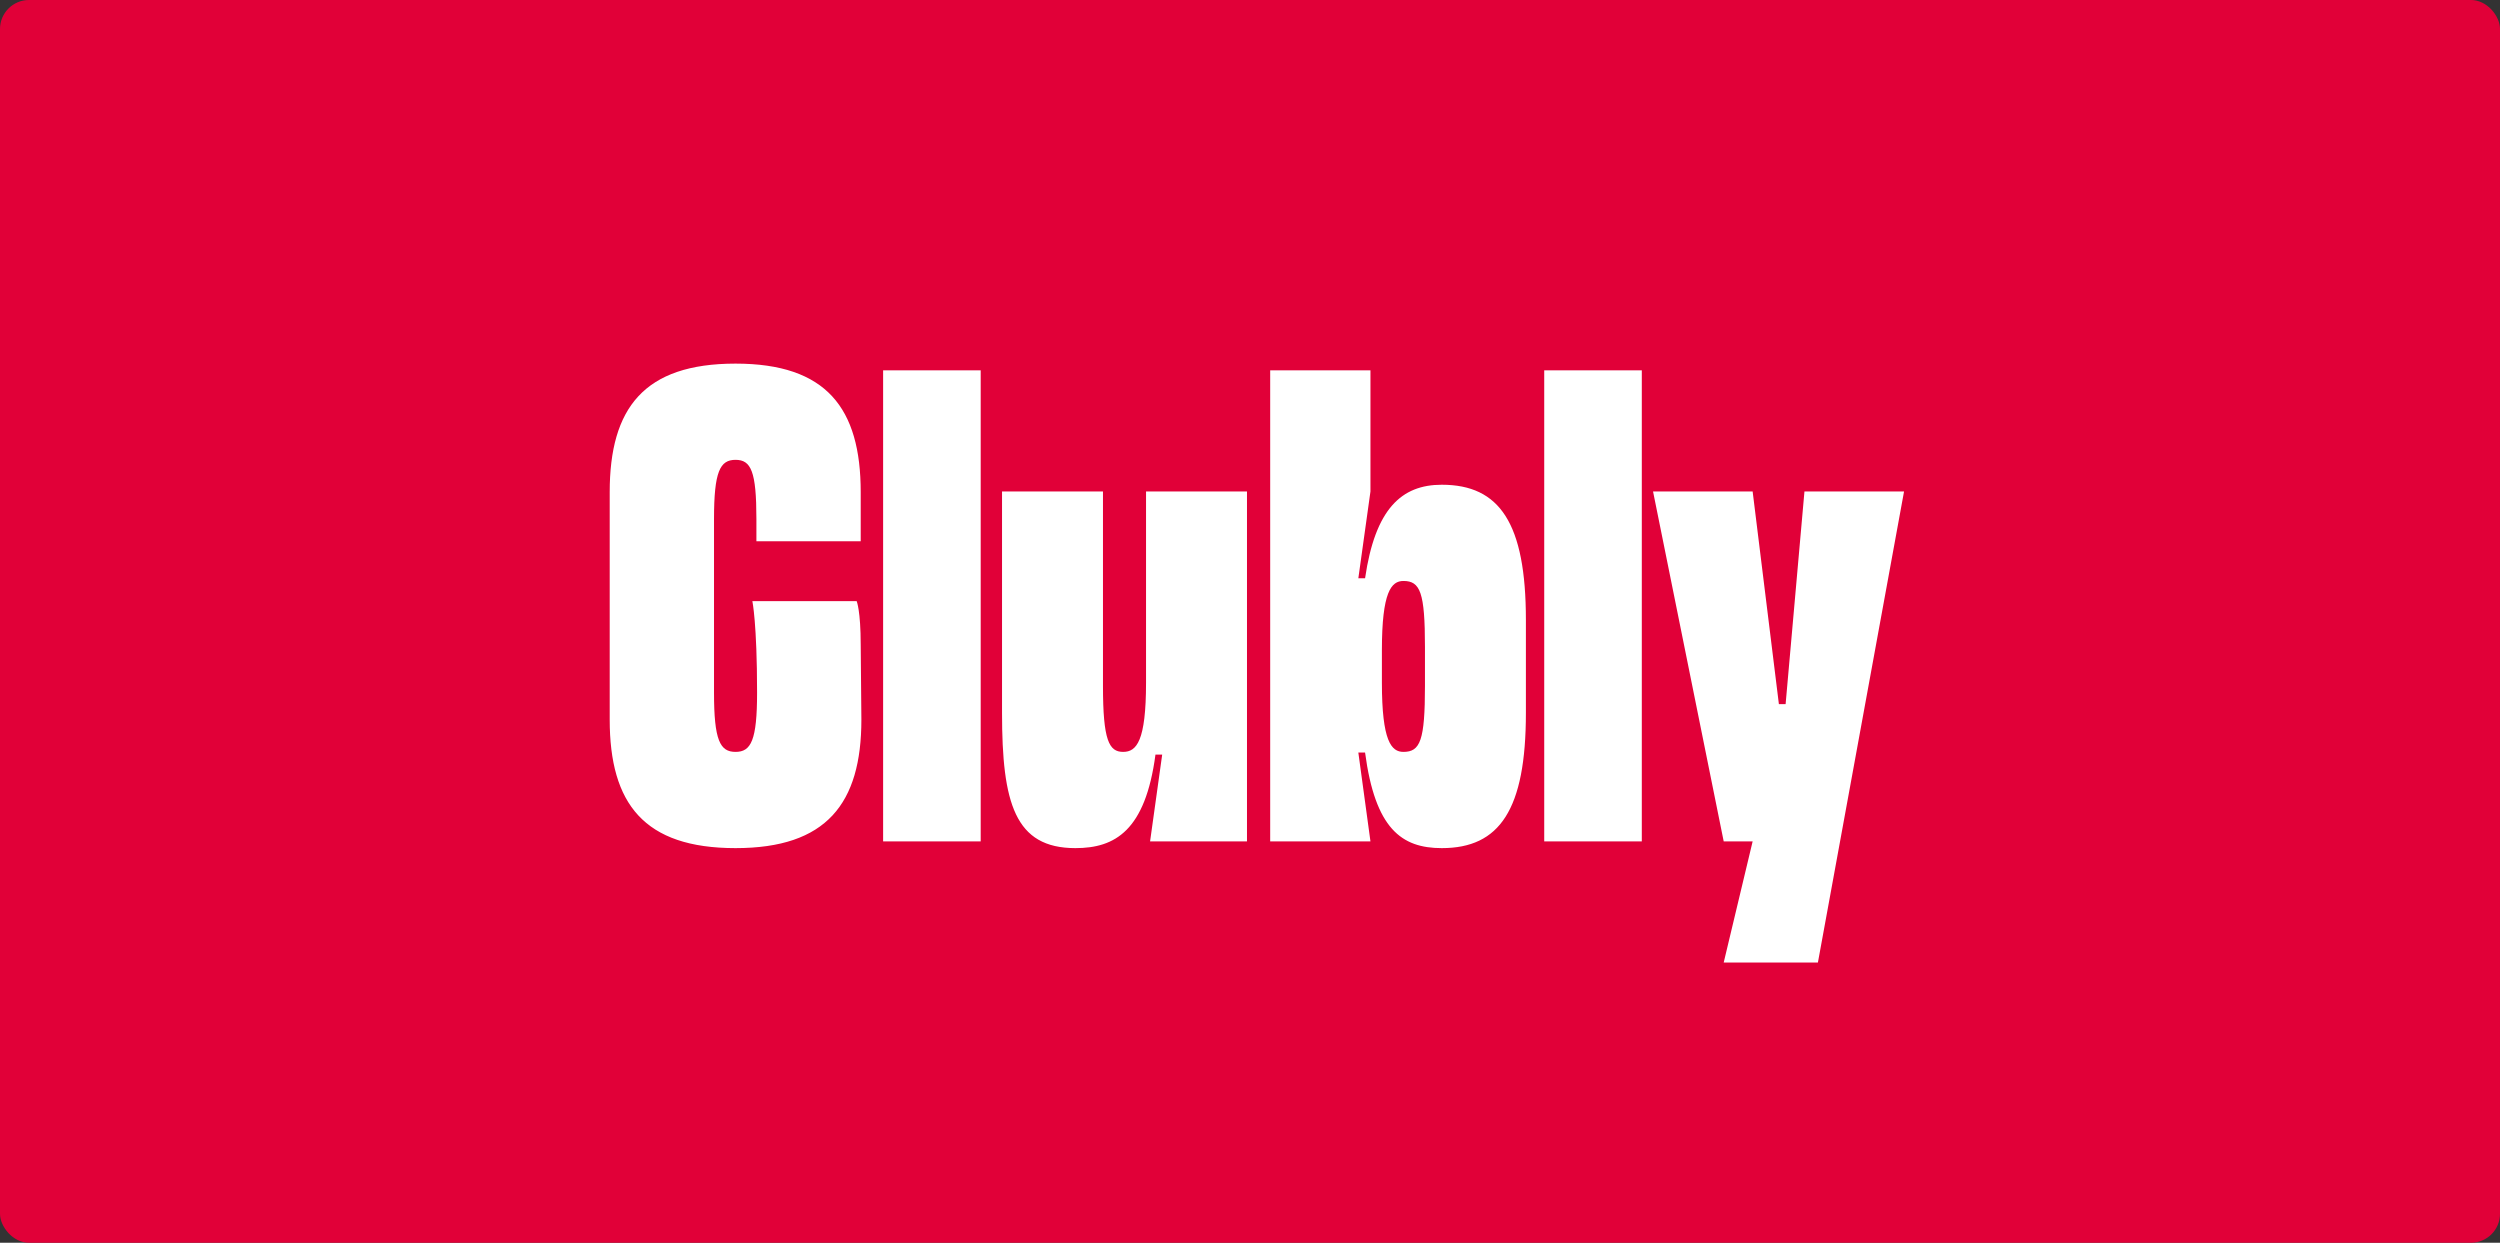 <svg width="517" height="257" viewBox="0 0 517 257" fill="none" xmlns="http://www.w3.org/2000/svg">
<rect x="0" y="0" width="517" height="257" fill="#333333" stroke="none"/>
<g clip-path="url(#clip0_247_20)">
<rect width="517" height="257" rx="6" fill="#E10038"/>
<path d="M177.995 133.364L178.134 148.812C178.134 166.207 170.898 175.392 152.111 175.392C133.185 175.392 126.087 166.207 126.087 148.812V101.775C126.087 84.379 133.185 75.195 152.111 75.195C170.898 75.195 177.995 84.379 177.995 101.775V111.933H156.425V107.341C156.425 97.46 155.312 95.095 152.111 95.095C148.91 95.095 147.658 97.46 147.658 107.341V143.245C147.658 153.126 148.91 155.491 152.111 155.491C155.312 155.491 156.564 153.126 156.564 143.245C156.564 128.911 155.59 124.319 155.59 124.319H177.16C177.16 124.319 177.995 126.267 177.995 133.364ZM202.807 76.586V174H182.629V76.586H202.807ZM207.22 101.635H228.095V141.853C228.095 153.126 229.347 155.491 232.27 155.491C235.053 155.491 237.001 153.265 237.001 141.158V101.635H257.876V174H237.836L240.341 156.048H238.95C236.862 171.773 230.6 175.392 222.389 175.392C209.864 175.392 207.22 166.068 207.22 147.42V101.635ZM283.41 76.586V101.635L280.905 119.587H282.297C284.384 105.254 289.811 100.244 298.161 100.244C310.129 100.244 315.556 108.176 315.556 128.215V147.42C315.556 167.459 310.129 175.392 298.161 175.392C289.811 175.392 284.384 171.356 282.297 155.631H280.905L283.41 174H262.675V76.586H283.41ZM294.682 141.853V133.782C294.682 122.51 293.708 120.144 290.229 120.144C287.724 120.144 285.776 122.371 285.776 134.478V141.158C285.776 153.265 287.724 155.491 290.229 155.491C293.708 155.491 294.682 153.126 294.682 141.853ZM339.524 76.586V174H319.345V76.586H339.524ZM362.446 174H356.462L341.849 101.635H362.446L367.873 145.611H369.265L373.161 101.635H393.757L375.944 199.049H356.462L362.446 174Z" fill="white"/>
</g>
<defs>
<clipPath id="clip0_247_20">
<rect width="517" height="257" fill="white"/>
</clipPath>
</defs>
</svg>
